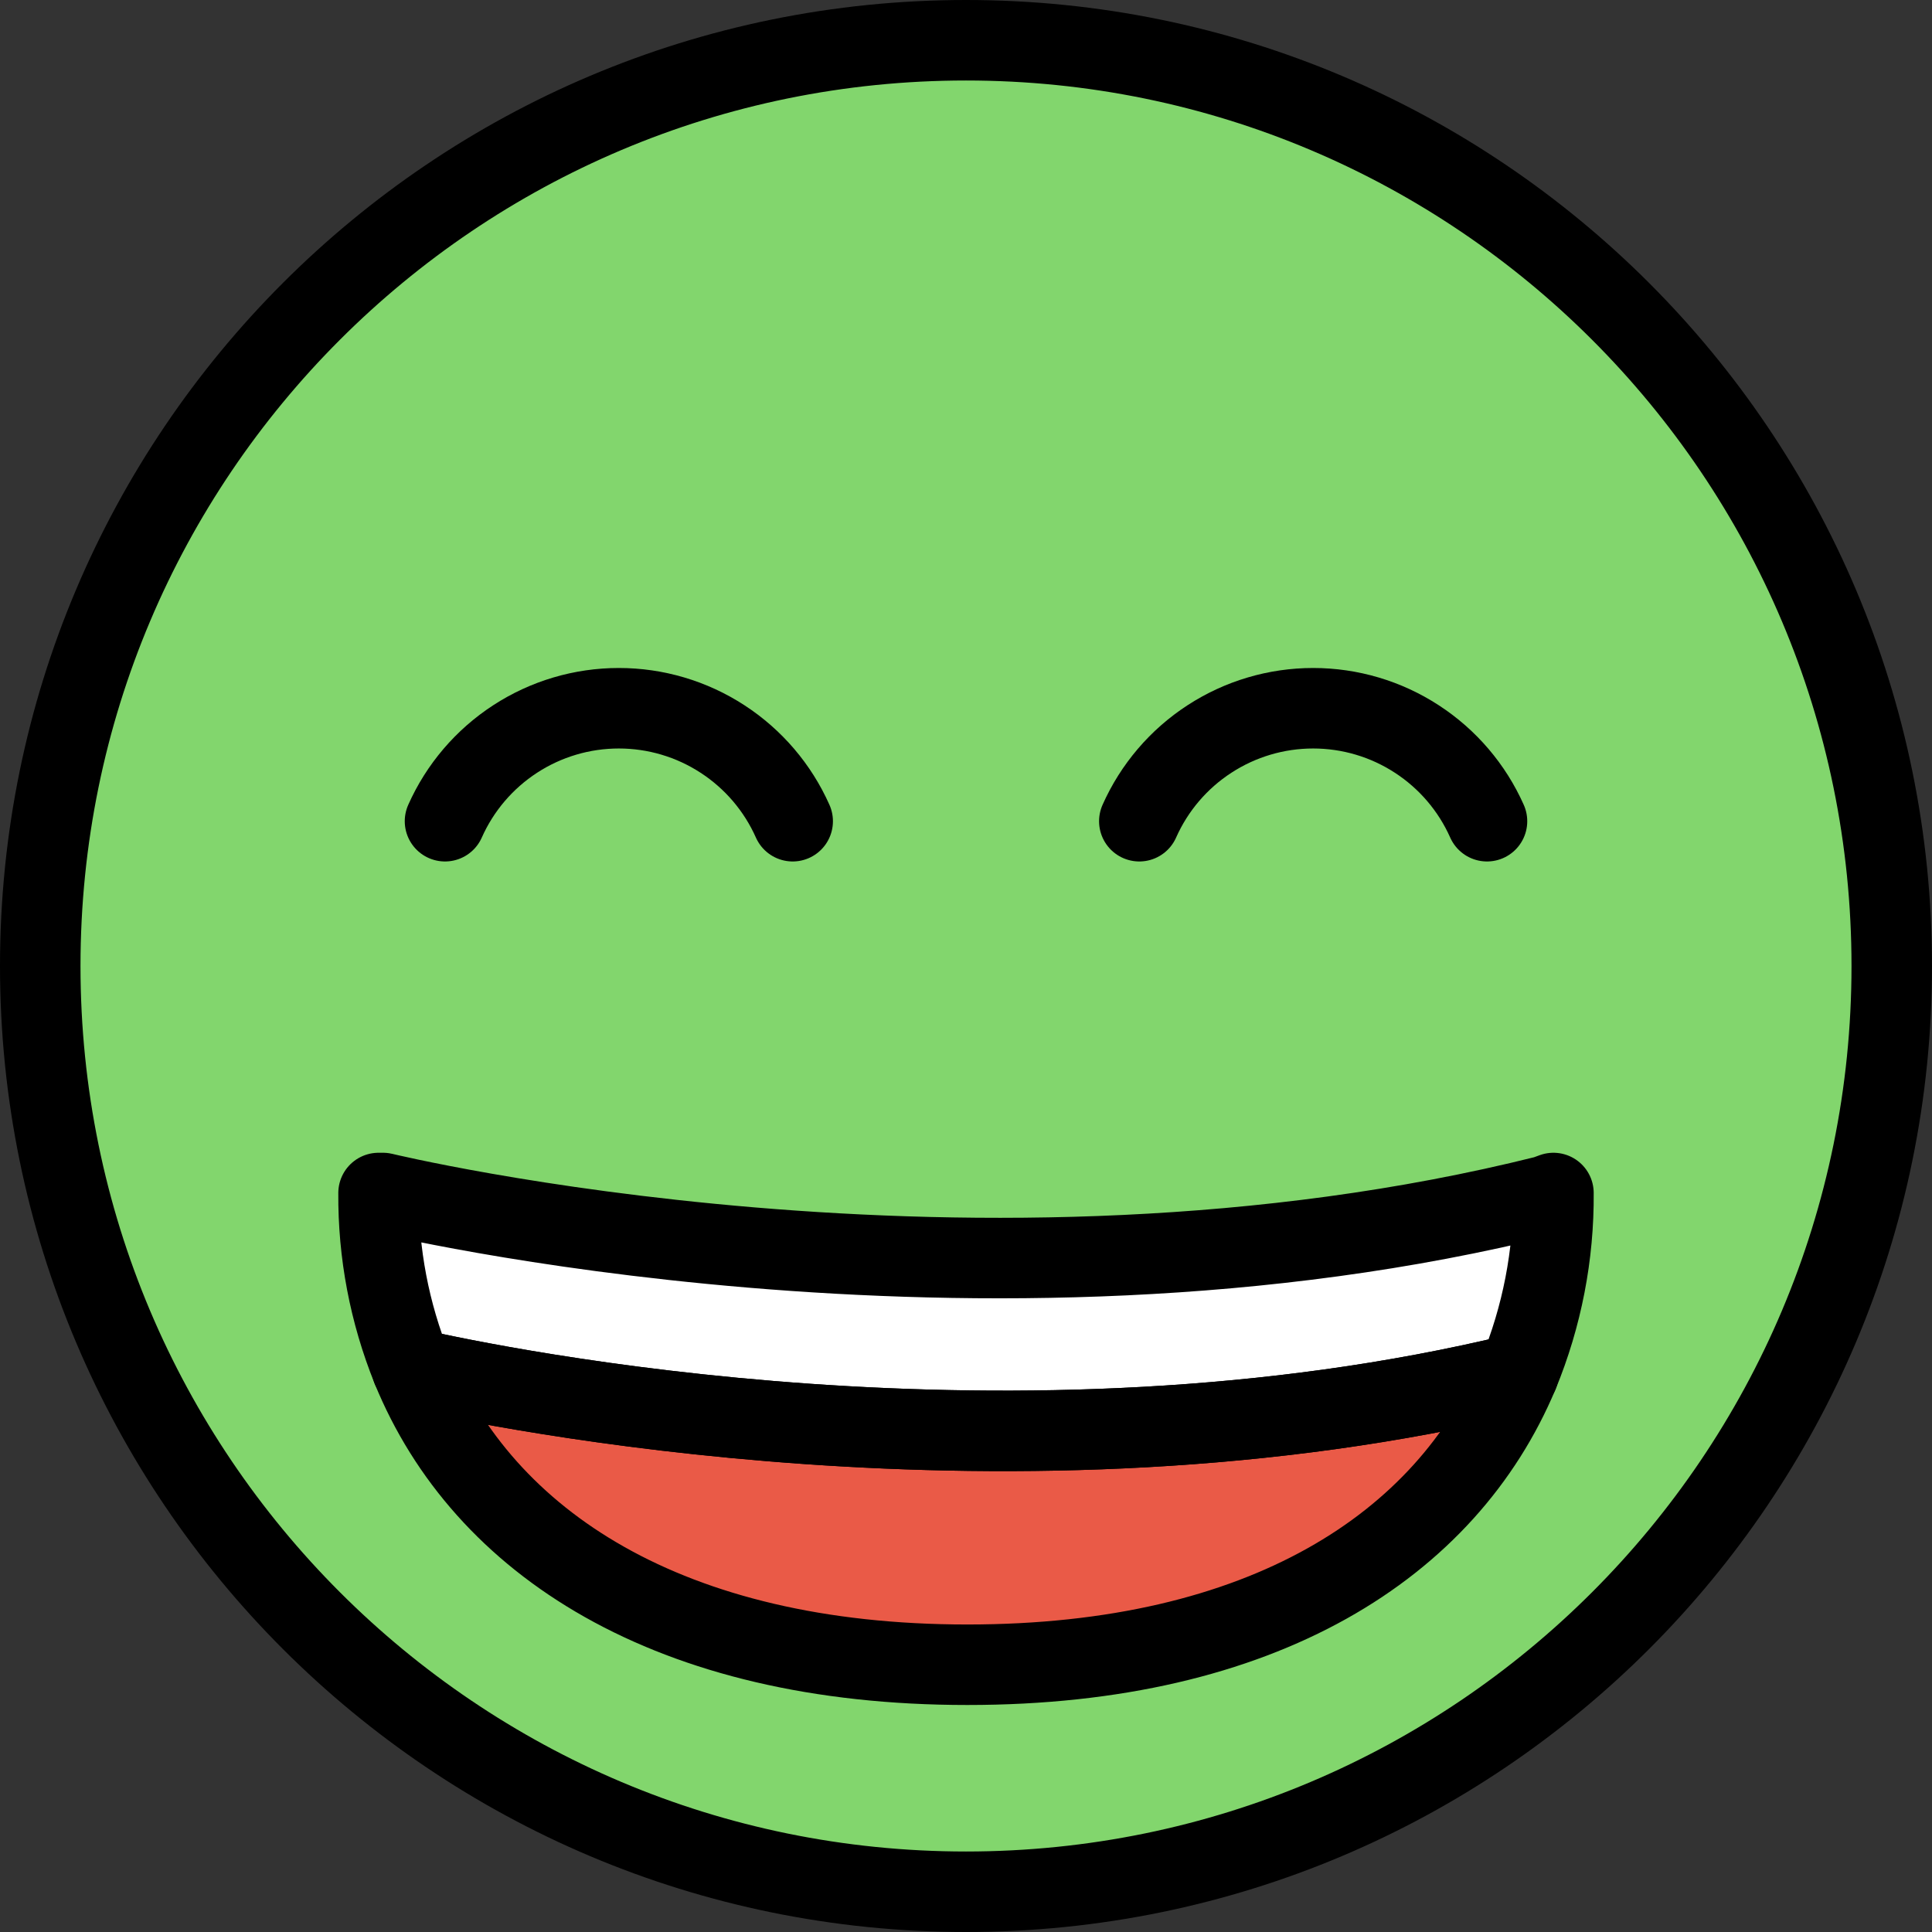 <svg width="48" height="48" viewBox="0 0 48 48" fill="none" xmlns="http://www.w3.org/2000/svg">
<rect x="0" y="0" width="48" height="48" fill="#333333" stroke="none"/>
<path d="M24 47C36.703 47 47 36.703 47 24C47 11.297 36.703 1 24 1C11.297 1 1 11.297 1 24C1 36.703 11.297 47 24 47Z" fill="#82D66D"/>
<path d="M38.595 29.64C38.607 31.18 38.311 32.706 37.725 34.13C25.235 37.16 12.295 34.47 10.235 34C9.676 32.615 9.394 31.134 9.405 29.64H9.515C9.515 29.64 24.315 33.23 38.405 29.71L38.595 29.64Z" fill="white"/>
<path d="M37.725 34.13C35.935 38.4 31.375 41.36 24.035 41.36C16.625 41.36 12.005 38.33 10.235 34C12.295 34.47 25.235 37.16 37.725 34.13Z" fill="#EA5A47"/>
<path d="M24 47C36.703 47 47 36.703 47 24C47 11.297 36.703 1 24 1C11.297 1 1 11.297 1 24C1 36.703 11.297 47 24 47Z" stroke="black" stroke-width="2" stroke-linecap="round" stroke-linejoin="round"/>
<path d="M38.595 29.64C38.607 31.18 38.311 32.706 37.725 34.13C25.235 37.16 12.295 34.47 10.235 34C9.676 32.615 9.394 31.134 9.405 29.64H9.515C9.515 29.64 24.315 33.23 38.405 29.71L38.595 29.64Z" stroke="black" stroke-width="2" stroke-linecap="round" stroke-linejoin="round"/>
<path d="M37.725 34.13C35.935 38.4 31.375 41.36 24.035 41.36C16.625 41.36 12.005 38.33 10.235 34C12.295 34.47 25.235 37.16 37.725 34.13Z" stroke="black" stroke-width="2" stroke-linecap="round" stroke-linejoin="round"/>
<path d="M19.694 20.403C19.323 19.568 18.717 18.858 17.95 18.36C17.184 17.861 16.289 17.596 15.375 17.596C14.46 17.596 13.566 17.861 12.799 18.36C12.033 18.858 11.427 19.568 11.056 20.403" stroke="black" stroke-width="2" stroke-miterlimit="10" stroke-linecap="round"/>
<path d="M36.944 20.403C36.573 19.568 35.967 18.858 35.2 18.36C34.434 17.861 33.539 17.596 32.625 17.596C31.71 17.596 30.816 17.861 30.049 18.36C29.282 18.858 28.677 19.568 28.306 20.403" stroke="black" stroke-width="2" stroke-miterlimit="10" stroke-linecap="round"/>
</svg>
